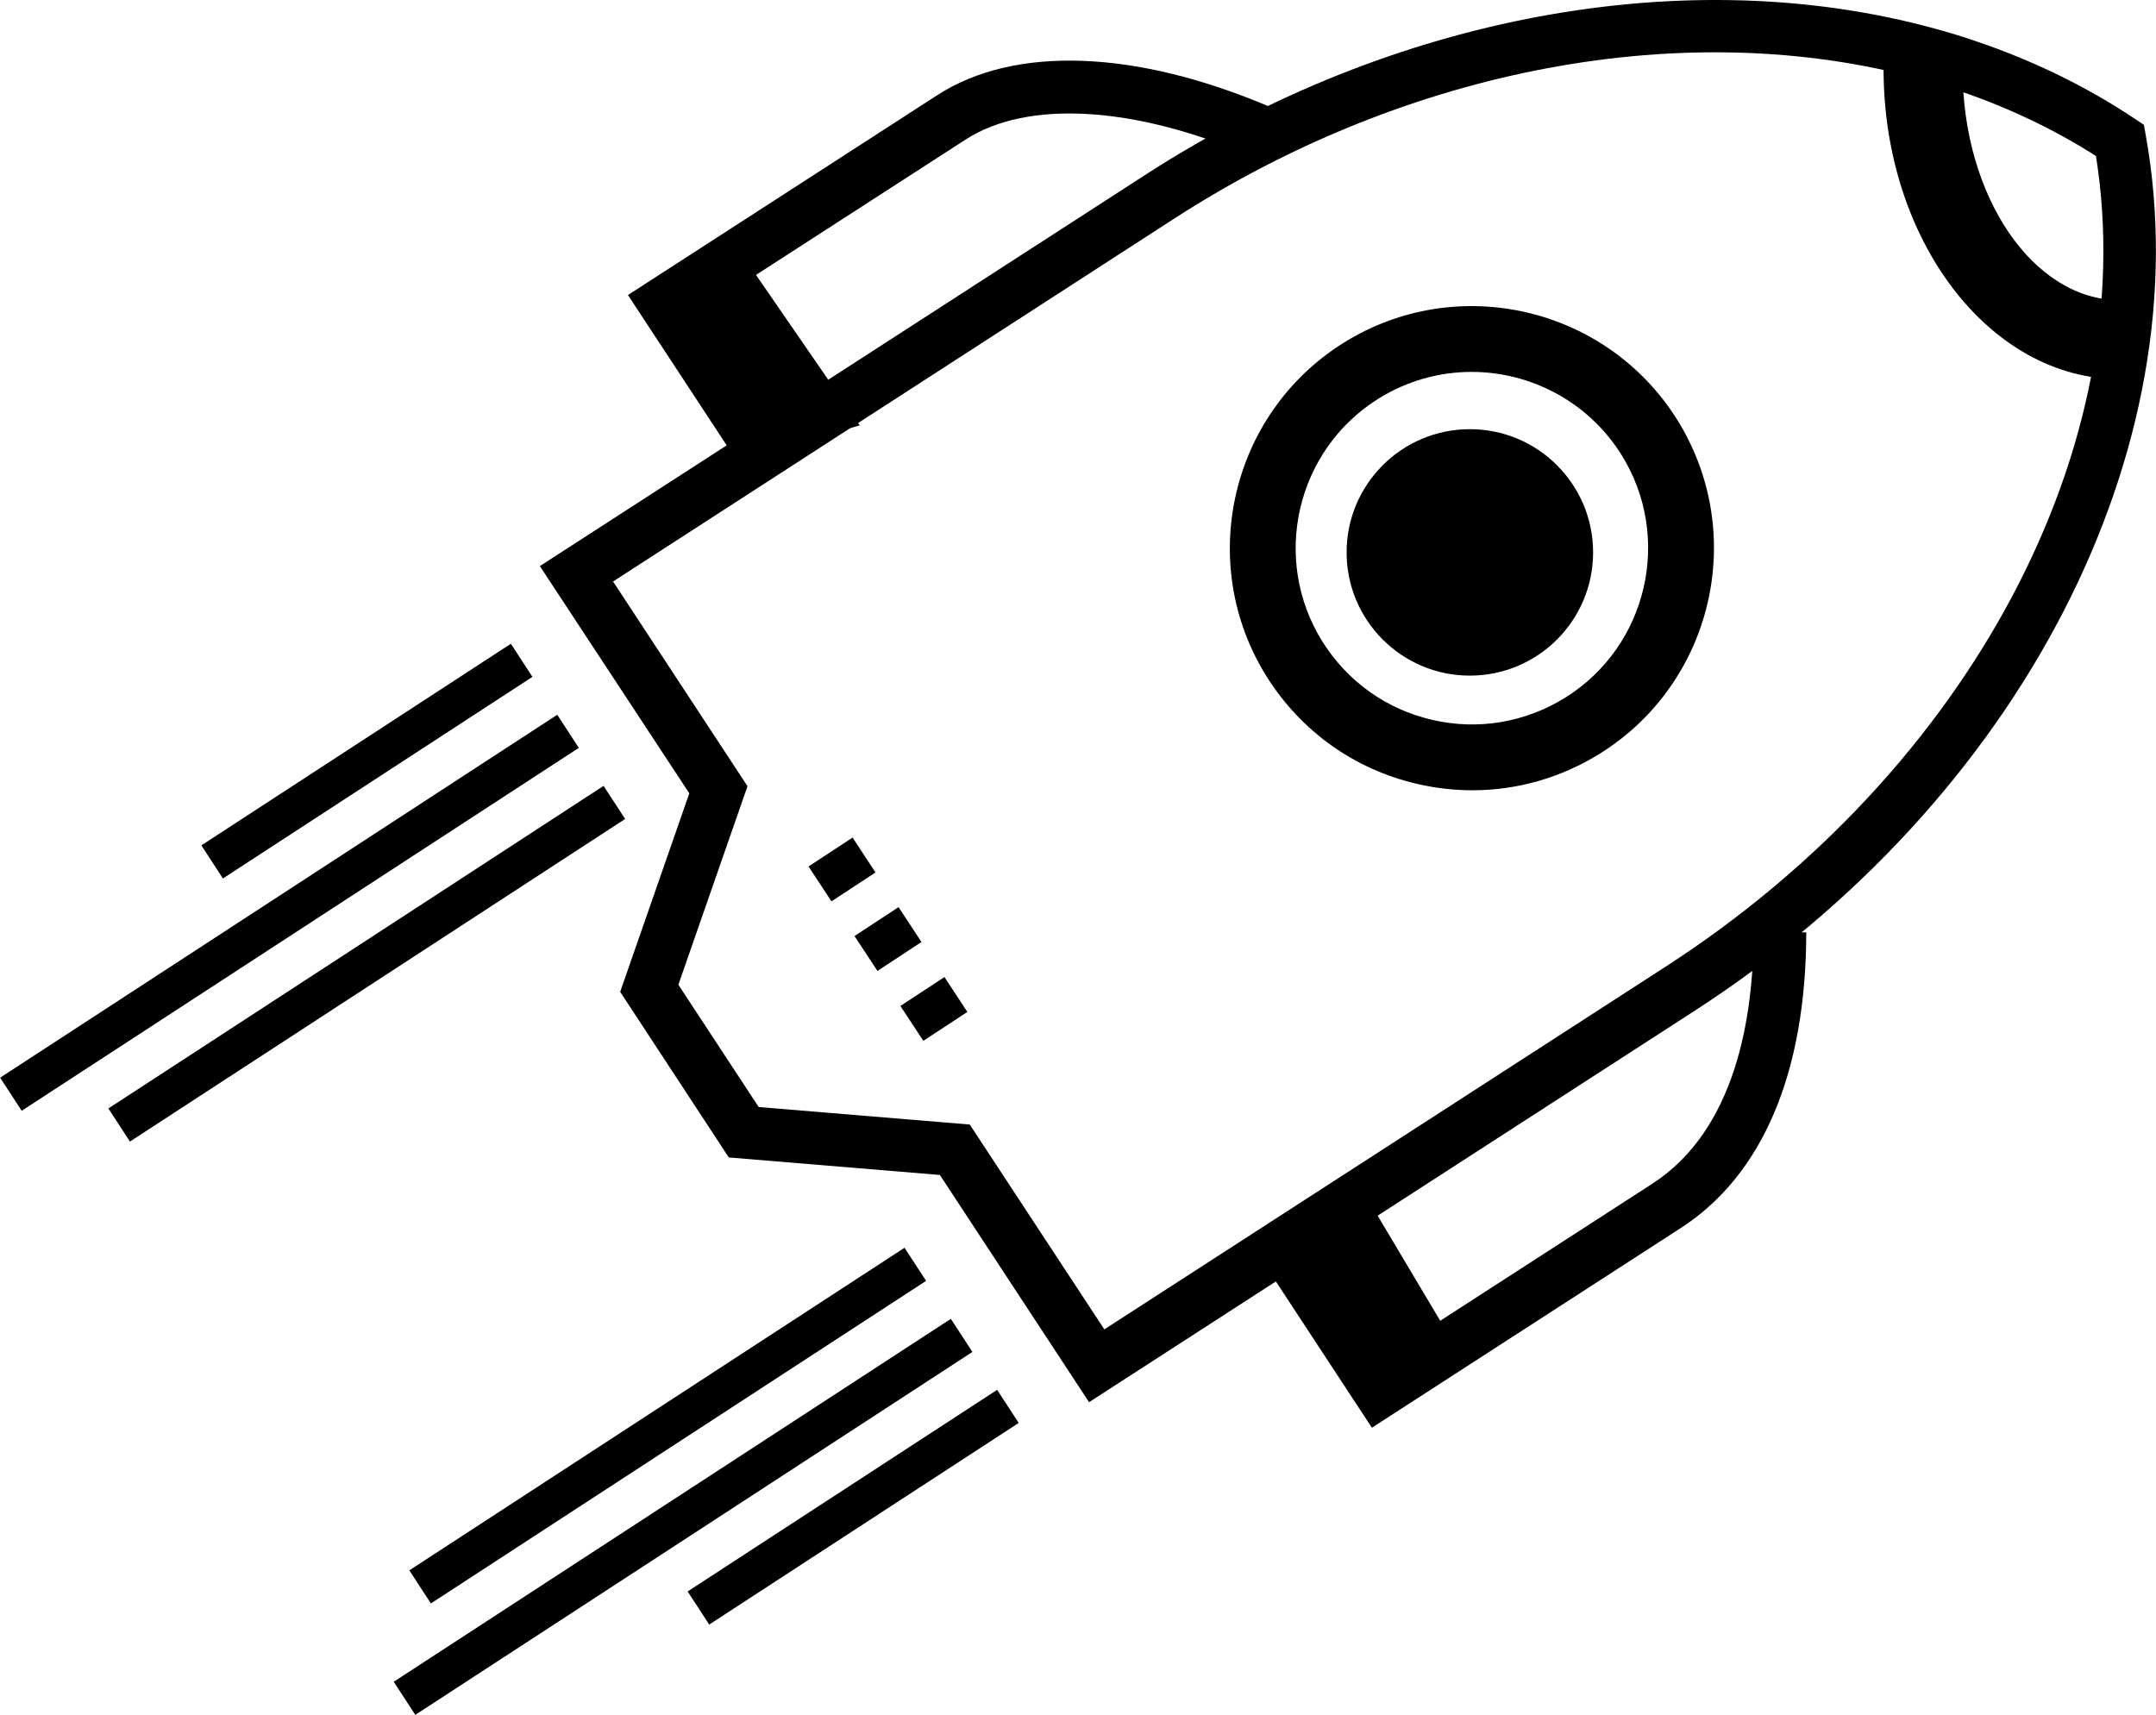 <?xml version="1.0" encoding="utf-8"?>
<!-- Generator: Adobe Illustrator 23.0.2, SVG Export Plug-In . SVG Version: 6.00 Build 0)  -->
<svg version="1.1" id="Layer_1" xmlns="http://www.w3.org/2000/svg" xmlns:xlink="http://www.w3.org/1999/xlink" x="0px" y="0px"
	 viewBox="0 0 163.74 130.24" style="enable-background:new 0 0 163.74 130.24;" xml:space="preserve">
<g>
	<g>
		<path d="M57.2,36.89l-9.51-14.48L71.18,7.23c5.87-3.8,15.11-3.46,25.34,0.92l-1.57,3.68c-8.86-3.79-16.93-4.25-21.6-1.24
			L53.24,23.58l7.3,11.11L57.2,36.89z"/>
		<path d="M104.19,108.45l-8.42-12.83l3.34-2.2l6.24,9.51l20.13-13.01c6.34-4.1,7.69-12.65,7.7-19.11l4,0.01
			c-0.02,10.68-3.32,18.44-9.53,22.46L104.19,108.45z"/>
		<polyline points="57.85,34.46 57.68,34.21 51.02,24.54 50.8,24.22 49.51,22.35 55.65,18.32 65.29,32.31 		"/>
		<g>
			<polygon points="110.9,102.88 104.47,106.45 103.6,104.98 103.48,104.79 98.99,97.24 98.84,96.99 97.74,95.99 104.4,91.96 			"/>
			<rect x="61.94" y="64.44" transform="matrix(0.836 -0.549 0.549 0.836 -25.753 45.95)" width="4" height="3.17"/>
			<rect x="65.43" y="69.74" transform="matrix(0.836 -0.549 0.549 0.836 -28.089 48.72)" width="4" height="3.17"/>
			<rect x="68.91" y="75.05" transform="matrix(0.836 -0.549 0.549 0.836 -30.428 51.502)" width="4" height="3.17"/>
		</g>
		<path d="M82.71,106.51L71.38,89.25l-16.03-1.33L47.1,75.34l5.25-15.08L41,43l46-29.73c18.73-12.11,41.14-16.25,59.93-11.1
			c1.08,0.29,2.15,0.62,3.19,0.98c4.33,1.47,8.37,3.44,11.99,5.86l0.71,0.47l0.15,0.84c4.25,23.76-9.53,50.47-34.3,66.48
			L82.71,106.51z M57.62,84.09l16.03,1.33l10.22,15.56l42.64-27.56c23.13-14.95,36.17-39.59,32.67-61.57
			c-3.15-2.01-6.63-3.67-10.34-4.93c-0.97-0.33-1.97-0.63-2.97-0.91c-17.71-4.86-38.91-0.9-56.7,10.6L46.56,44.17l10.21,15.55
			l-5.25,15.08L57.62,84.09z"/>
	</g>
</g>
<g>
	<g>
		<rect x="13.83" y="56.31" transform="matrix(0.838 -0.546 0.546 0.838 -27.042 24.578)" width="28.05" height="3"/>
		<rect x="-3.27" y="67.83" transform="matrix(0.838 -0.546 0.546 0.838 -34.285 23.234)" width="50.49" height="3"/>
		<rect x="5.4" y="71.7" transform="matrix(0.838 -0.546 0.546 0.838 -35.444 27.063)" width="44.88" height="3"/>
		<g>
			<rect x="50.75" y="112.98" transform="matrix(0.838 -0.546 0.546 0.838 -51.992 53.92)" width="28.05" height="3"/>
			<rect x="26.61" y="113.71" transform="matrix(0.838 -0.546 0.546 0.838 -54.482 46.987)" width="50.49" height="3"/>
			<rect x="28.25" y="106.78" transform="matrix(0.838 -0.546 0.546 0.838 -50.889 45.227)" width="44.88" height="3"/>
		</g>
	</g>
</g>
<g>
	<path d="M111.82,60.03c-1.39,0-2.79-0.16-4.17-0.48c-4.79-1.1-8.85-4.01-11.46-8.17c-5.37-8.6-2.75-19.96,5.85-25.34
		c8.6-5.37,19.96-2.75,25.34,5.85c5.37,8.6,2.75,19.96-5.85,25.34C118.57,59.08,115.22,60.03,111.82,60.03z M111.76,28.25
		c-2.42,0-4.87,0.66-7.07,2.03c-6.26,3.91-8.17,12.19-4.26,18.45c1.9,3.03,4.86,5.15,8.34,5.95c3.48,0.81,7.07,0.2,10.11-1.69
		c6.26-3.91,8.17-12.19,4.26-18.45C120.6,30.49,116.23,28.25,111.76,28.25z"/>
</g>
<path d="M160.99,28.8c-9.89,0-17.94-10.56-17.94-23.55h6c0,9.67,5.36,17.55,11.94,17.55V28.8z"/>
<g>
	<circle cx="111.63" cy="41.96" r="9.36"/>
</g>
</svg>
